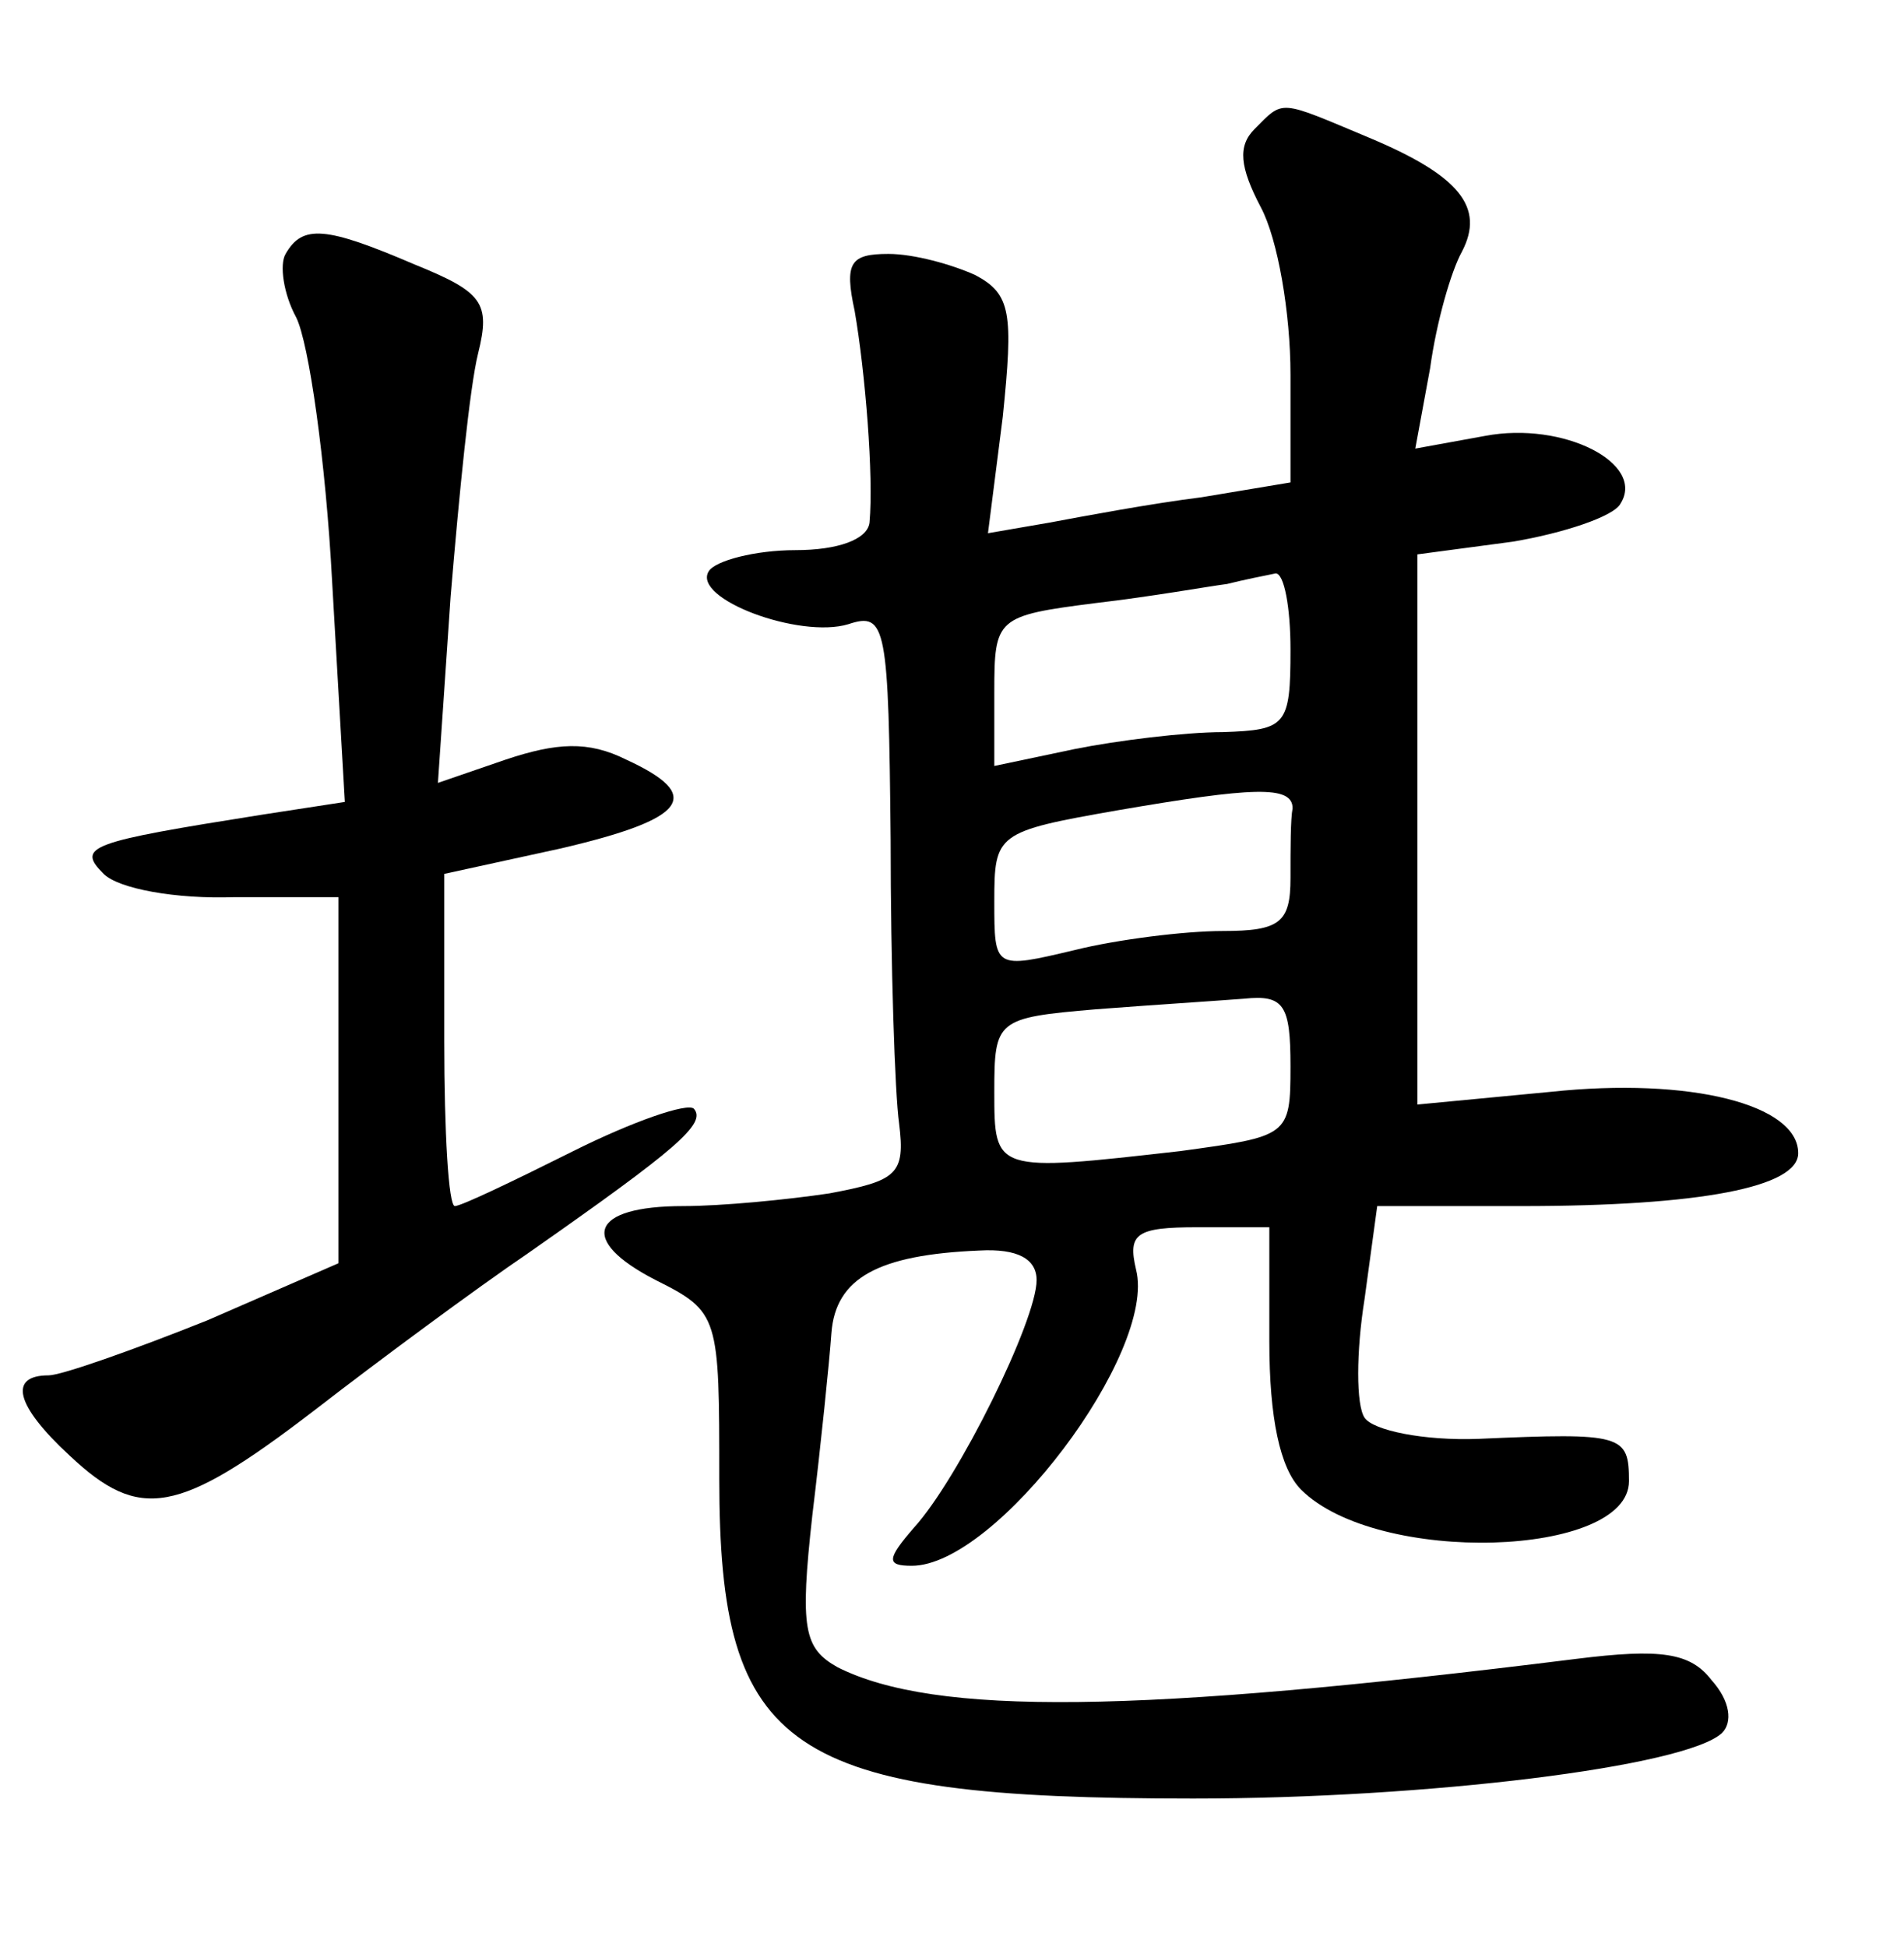 <?xml version="1.0" standalone="no"?>
<!DOCTYPE svg PUBLIC "-//W3C//DTD SVG 20010904//EN"
 "http://www.w3.org/TR/2001/REC-SVG-20010904/DTD/svg10.dtd">
<svg version="1.0" xmlns="http://www.w3.org/2000/svg"
 width="90pt" height="92pt" viewBox="0 0 90 92"
 preserveAspectRatio="xMidYMid meet">
<g transform="translate(0,92) scale(0.1,-0.1)"
fill="#000000" stroke="none">
<path d="M593 859 c-8 -8 -7 -18 3 -37 8 -15 14 -50 14 -79 l0 -51 -42 -7
c-24 -3 -56 -9 -72 -12 l-29 -5 7 55 c5 49 4 58 -13 67 -11 5 -29 10 -41 10
-18 0 -21 -4 -16 -27 5 -29 9 -78 7 -100 -1 -8 -15 -13 -35 -13 -19 0 -38 -5
-41 -10 -8 -13 43 -32 66 -25 18 6 19 -1 20 -102 0 -59 2 -120 4 -134 3 -24
-1 -27 -33 -33 -20 -3 -51 -6 -69 -6 -44 0 -50 -16 -13 -35 30 -15 30 -17 30
-94 0 -129 32 -151 224 -151 110 0 233 15 250 31 5 5 4 15 -5 25 -10 13 -24
15 -64 10 -208 -26 -303 -27 -349 -4 -16 9 -18 18 -12 72 4 33 8 72 9 86 2 26
22 37 70 39 18 1 27 -4 27 -14 0 -19 -37 -94 -58 -117 -13 -15 -13 -18 -1 -18
40 0 116 101 106 140 -4 17 0 20 29 20 l34 0 0 -54 c0 -36 5 -60 15 -70 36
-36 155 -32 155 4 0 22 -3 23 -71 20 -26 -1 -50 4 -54 10 -4 6 -4 31 0 56 l6
44 68 0 c85 0 131 9 131 25 0 23 -51 36 -117 29 l-63 -6 0 130 0 130 45 6 c24
4 48 12 51 18 12 19 -27 39 -64 32 l-33 -6 7 38 c3 22 10 46 15 55 11 21 -1
36 -44 54 -43 18 -40 18 -54 4z m17 -246 c0 -36 -2 -38 -32 -39 -18 0 -50 -4
-70 -8 l-38 -8 0 35 c0 35 1 36 48 42 26 3 54 8 62 9 8 2 18 4 23 5 4 0 7 -16
7 -36z m1 -75 c-1 -5 -1 -19 -1 -33 0 -21 -5 -25 -32 -25 -18 0 -50 -4 -70 -9
-38 -9 -38 -9 -38 23 0 32 1 33 58 43 64 11 83 12 83 1z m-1 -122 c0 -33 -1
-33 -52 -40 -88 -10 -88 -10 -88 28 0 34 1 35 48 39 26 2 57 4 70 5 19 2 22
-3 22 -32z"/>
<path d="M135 800 c-3 -5 -1 -19 5 -30 6 -12 14 -68 17 -125 l6 -104 -39 -6
c-82 -13 -88 -15 -75 -28 7 -7 34 -12 62 -11 l49 0 0 -86 0 -87 -62 -27 c-35
-14 -69 -26 -75 -26 -19 0 -16 -14 10 -38 33 -31 51 -28 115 21 31 24 77 58
102 75 70 49 84 61 78 68 -3 3 -29 -6 -57 -20 -28 -14 -53 -26 -56 -26 -3 0
-5 35 -5 78 l0 79 55 12 c60 14 68 25 31 42 -18 9 -33 8 -57 0 l-32 -11 6 88
c4 48 9 99 13 115 6 24 2 29 -30 42 -42 18 -53 19 -61 5z"/>
</g>
</svg>
